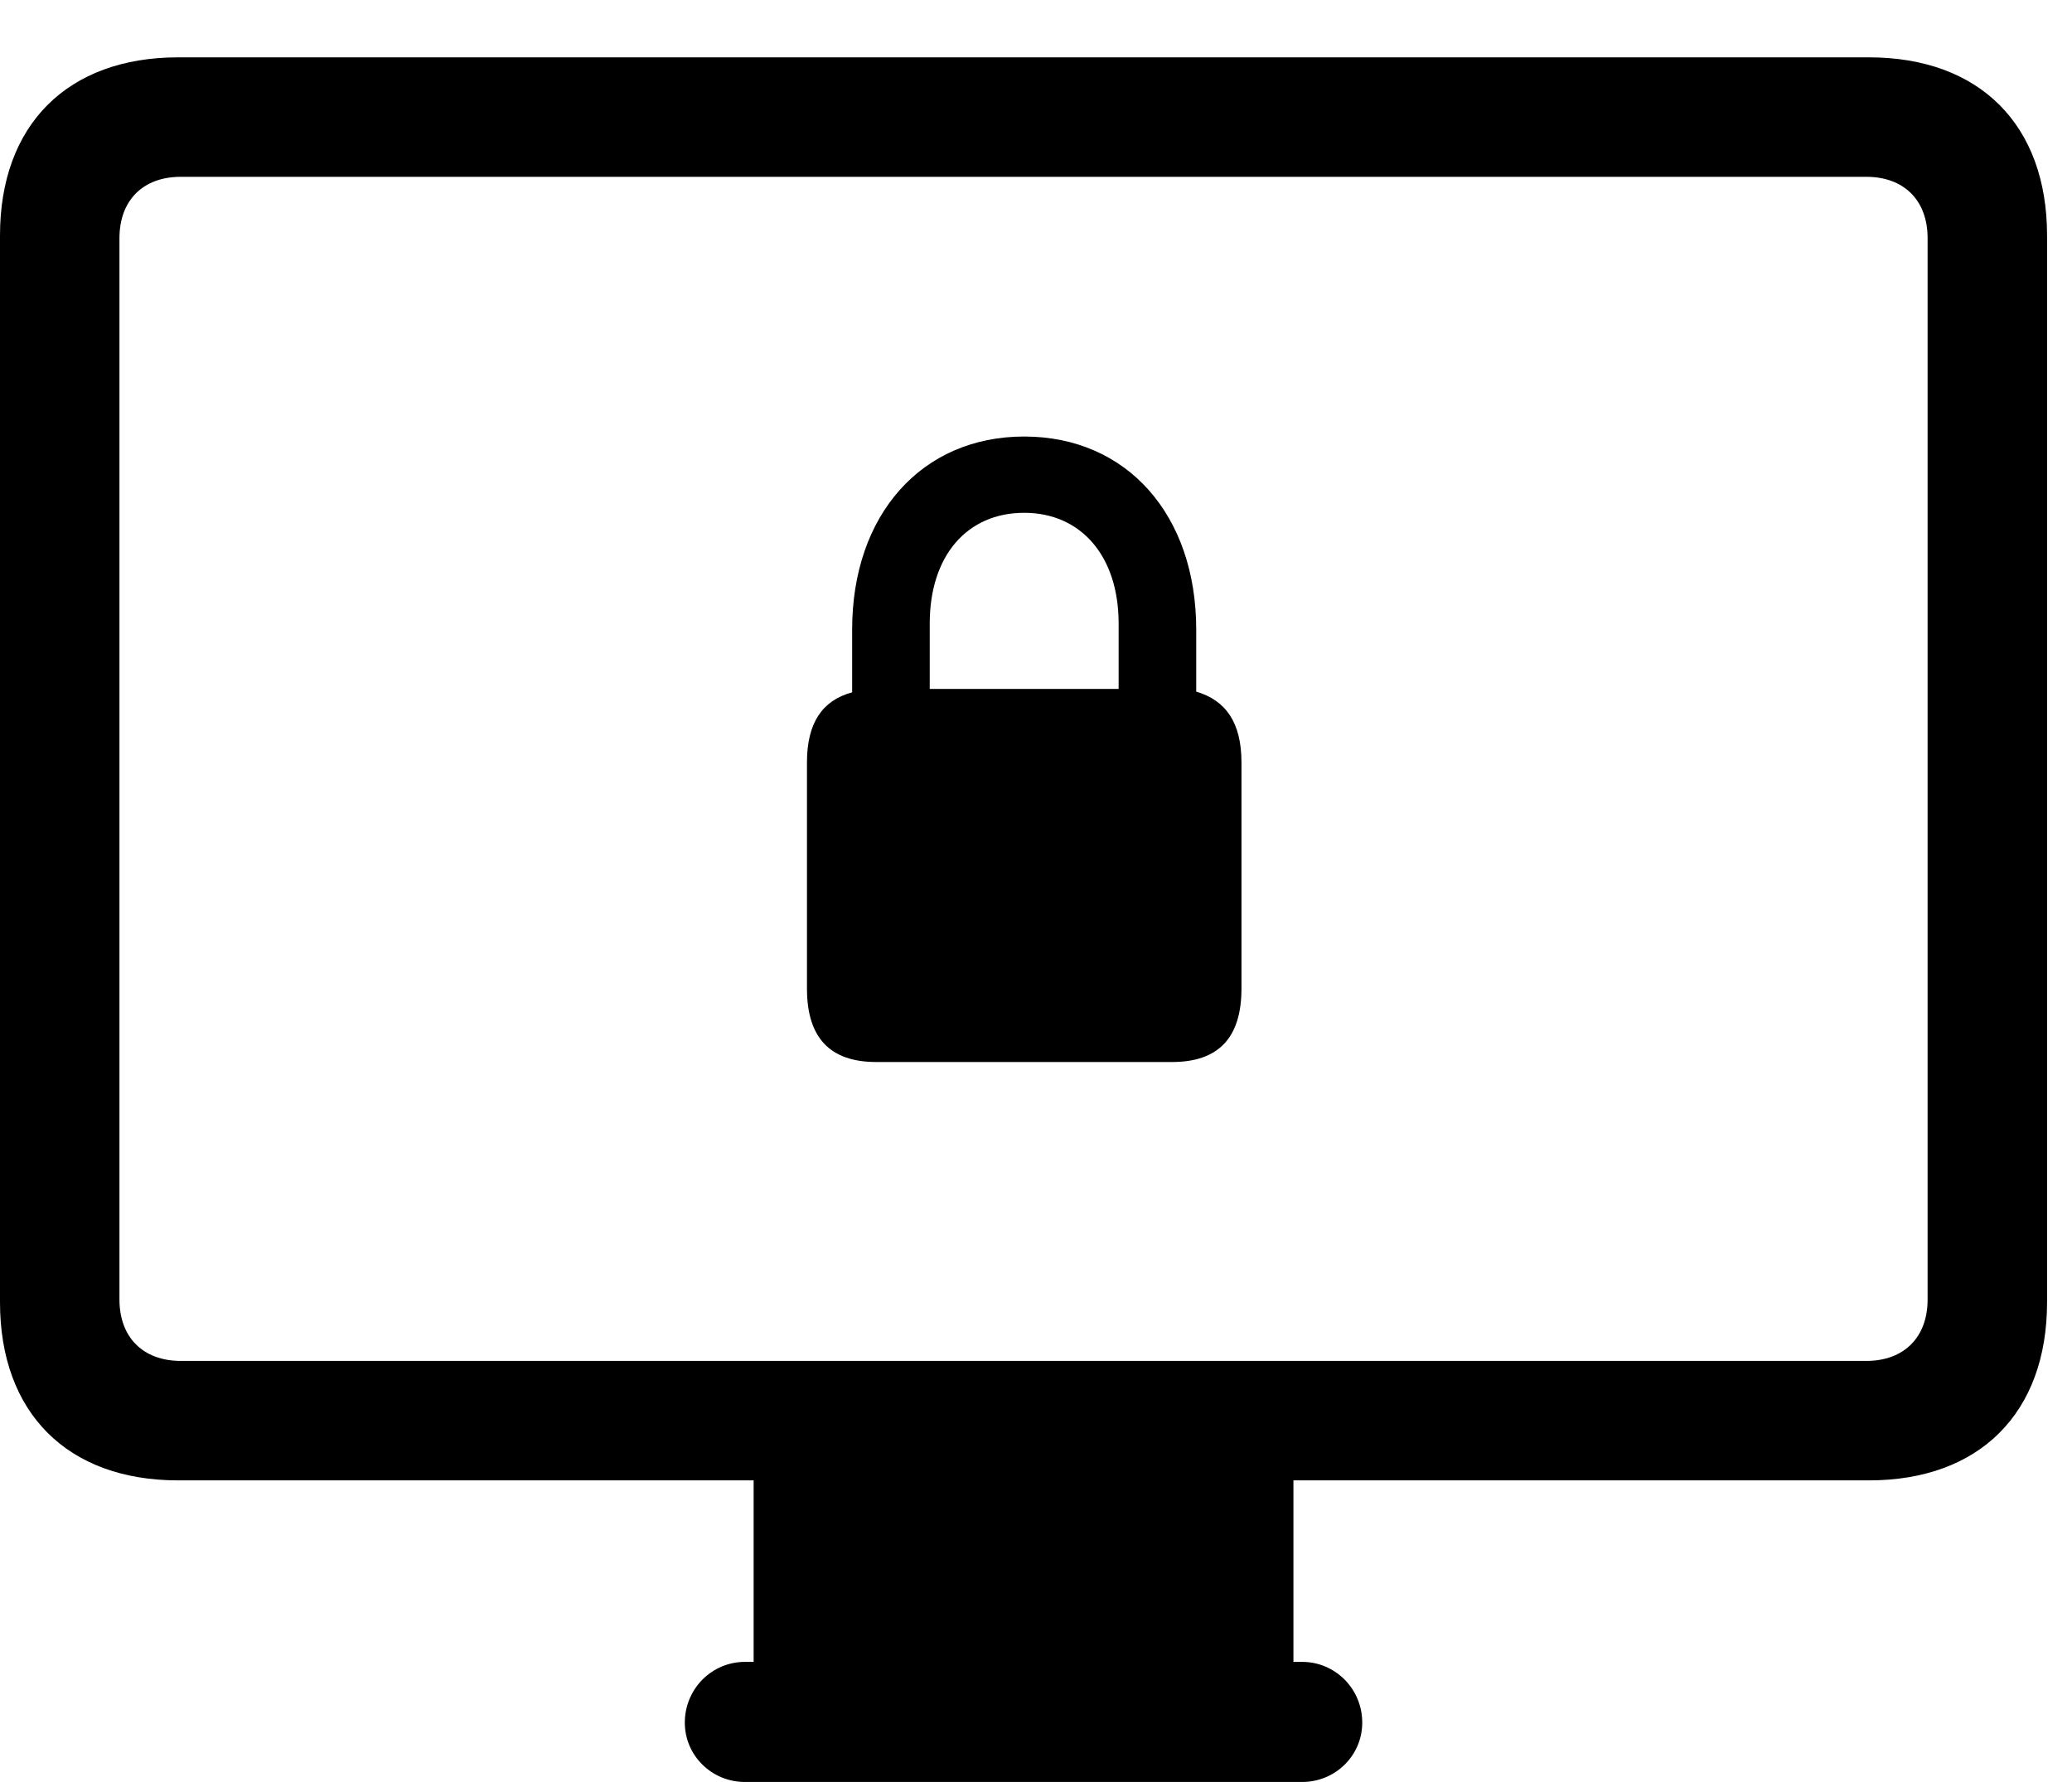 <svg version="1.1" xmlns="http://www.w3.org/2000/svg" xmlns:xlink="http://www.w3.org/1999/xlink" width="29.99" height="25.791" viewBox="0 0 29.99 25.791">
 <g>
  <rect height="25.791" opacity="0" width="29.99" x="0" y="0"/>
  <path d="M2.578 21.426L27.051 21.426C28.652 21.426 29.629 20.449 29.629 18.848L29.629 3.408C29.629 1.807 28.652 0.83 27.051 0.83L2.578 0.83C0.977 0.83 0 1.807 0 3.408L0 18.848C0 20.449 0.977 21.426 2.578 21.426ZM2.617 19.697C2.07 19.697 1.729 19.355 1.729 18.809L1.729 3.447C1.729 2.9 2.07 2.559 2.617 2.559L27.012 2.559C27.559 2.559 27.9 2.9 27.9 3.447L27.9 18.809C27.9 19.355 27.559 19.697 27.012 19.697ZM10.908 24.541L18.721 24.541L18.721 21.27L10.908 21.27ZM10.781 25.791L18.848 25.791C19.326 25.791 19.717 25.41 19.717 24.932C19.717 24.443 19.326 24.053 18.848 24.053L10.781 24.053C10.303 24.053 9.912 24.443 9.912 24.932C9.912 25.41 10.303 25.791 10.781 25.791Z" fill="currentColor"/>
  <path d="M12.685 15.371L16.963 15.371C17.637 15.371 17.969 15.02 17.969 14.307L17.969 11.035C17.969 10.459 17.744 10.137 17.314 10.01L17.314 9.111C17.314 7.451 16.309 6.318 14.824 6.318C13.34 6.318 12.334 7.451 12.334 9.111L12.334 10.02C11.904 10.137 11.68 10.459 11.68 11.035L11.68 14.307C11.68 15.02 12.012 15.371 12.685 15.371ZM13.457 9.971L13.457 9.023C13.457 8.047 13.994 7.422 14.824 7.422C15.645 7.422 16.191 8.047 16.191 9.023L16.191 9.971Z" fill="currentColor"/>
 </g>
</svg>
